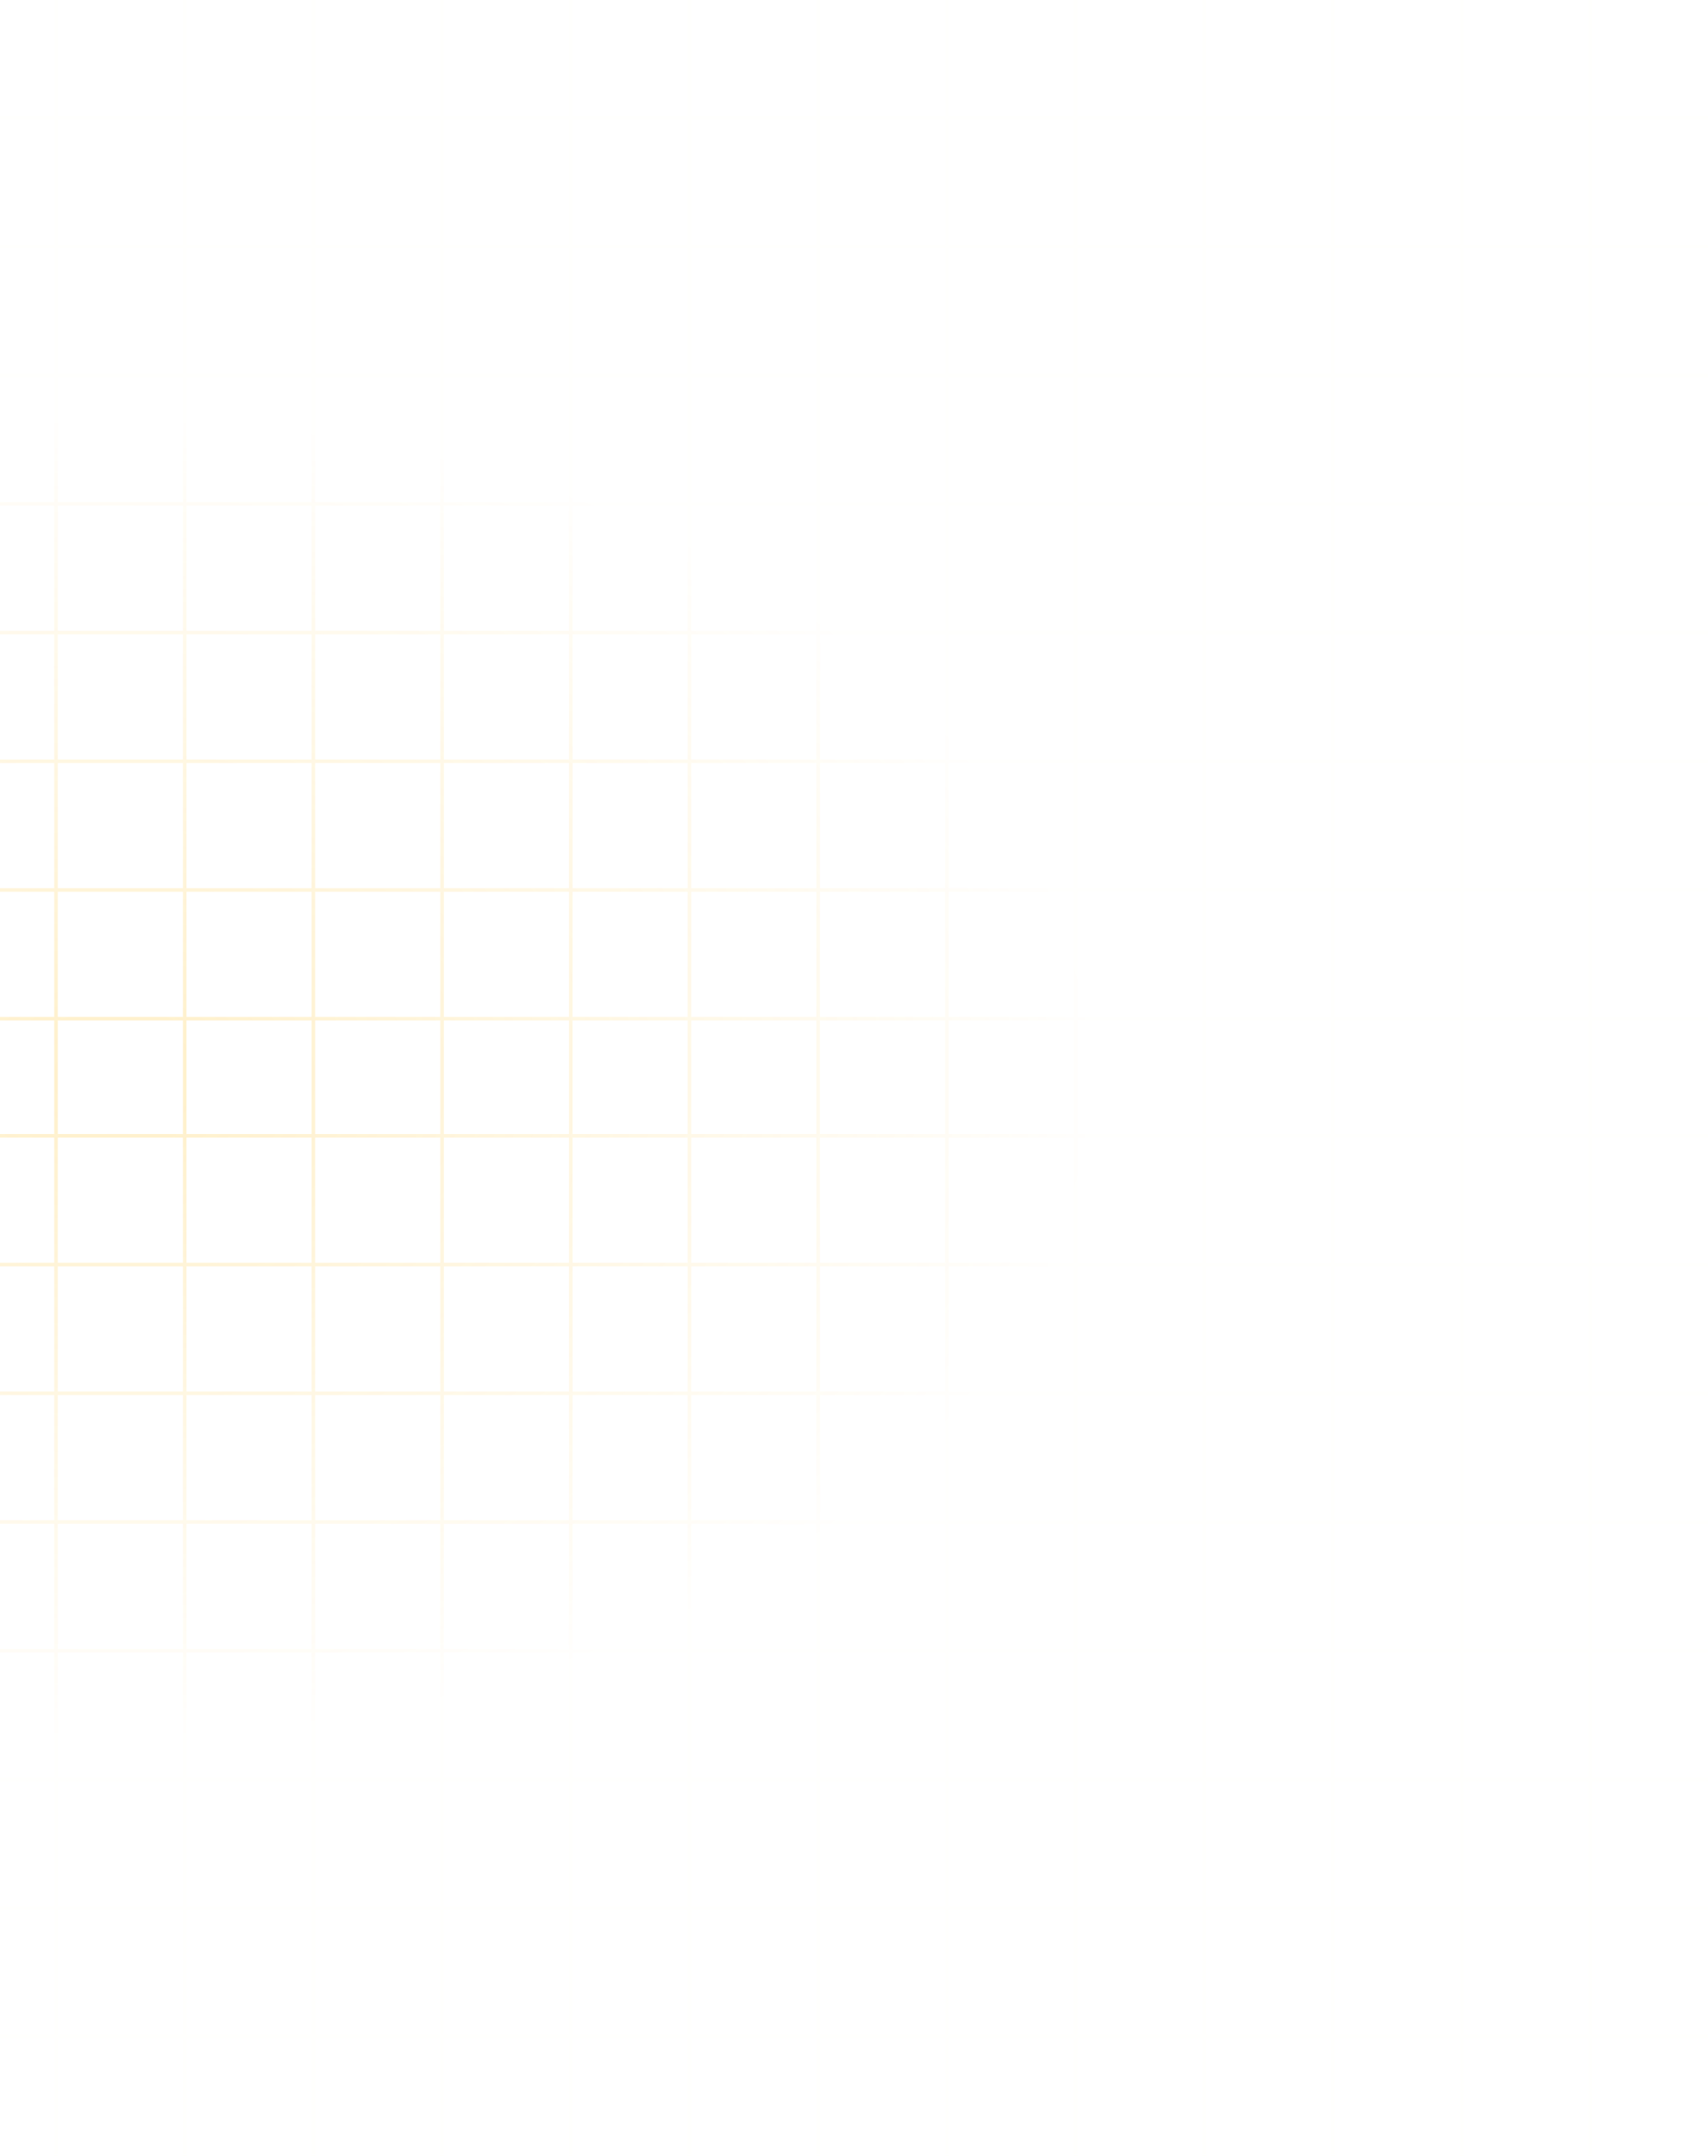 <svg width="956" height="1206" viewBox="0 0 956 1206" fill="none" xmlns="http://www.w3.org/2000/svg">
<path d="M-755.403 0V65.839M-755.403 65.839L-755.403 137.843M-755.403 65.839H-822M-755.403 65.839H-683.37M-755.403 137.843V209.847M-755.403 137.843H-822M-755.403 137.843H-683.37M-755.403 209.847L-755.403 281.851M-755.403 209.847H-822M-755.403 209.847H-683.37M-755.403 281.851V353.855M-755.403 281.851H-822M-755.403 281.851H-683.37M-755.403 353.855L-755.403 425.859M-755.403 353.855H-822M-755.403 353.855H-683.37M-755.403 425.859V497.863M-755.403 425.859H-822M-755.403 425.859H-683.37M-755.403 497.863L-755.403 569.867M-755.403 497.863H-822M-755.403 497.863H-683.37M-755.403 569.867V636.437M-755.403 569.867H-822M-755.403 569.867H-683.37M-683.37 569.867H-611.336M-683.37 569.867V497.863M-683.37 569.867V636.437M-611.336 569.867H-539.303M-611.336 569.867V497.863M-611.336 569.867V636.437M-539.303 569.867H-467.269M-539.303 569.867V497.863M-539.303 569.867V636.437M-467.269 569.867H-395.235M-467.269 569.867V497.863M-467.269 569.867V636.437M-395.235 569.867H-323.202M-395.235 569.867V497.863M-395.235 569.867V636.437M-323.202 569.867H-251.168M-323.202 569.867V497.863M-323.202 569.867V636.437M-251.168 569.867H-185.302M-251.168 569.867V497.863M-251.168 569.867V636.437M-683.37 0V65.839M-683.37 65.839V137.843M-683.37 65.839H-611.336M-683.37 137.843L-683.37 209.847M-683.37 137.843H-611.336M-683.37 209.847V281.851M-683.37 209.847H-611.336M-683.37 281.851V353.855M-683.37 281.851H-611.336M-683.37 353.855V425.859M-683.37 353.855H-611.336M-683.37 425.859L-683.37 497.863M-683.37 425.859H-611.336M-683.37 497.863H-611.336M-611.336 497.863H-539.303M-611.336 497.863V425.859M-539.303 497.863H-467.269M-539.303 497.863V425.859M-467.269 497.863H-395.235M-467.269 497.863V425.859M-395.235 497.863H-323.202M-395.235 497.863V425.859M-323.202 497.863H-251.168M-323.202 497.863V425.859M-251.168 497.863H-185.302M-251.168 497.863V425.859M-611.336 0V65.839M-611.336 65.839V137.843M-611.336 65.839H-539.303M-611.336 137.843V209.847M-611.336 137.843H-539.303M-611.336 209.847V281.851M-611.336 209.847H-539.303M-611.336 281.851L-611.336 353.855M-611.336 281.851H-539.303M-611.336 353.855V425.859M-611.336 353.855H-539.303M-611.336 425.859H-539.303M-539.303 425.859H-467.269M-539.303 425.859V353.855M-467.269 425.859H-395.235M-467.269 425.859V353.855M-395.235 425.859H-323.202M-395.235 425.859V353.855M-323.202 425.859H-251.168M-323.202 425.859V353.855M-251.168 425.859H-185.302M-251.168 425.859V353.855M-539.303 0V65.839M-539.303 65.839V137.843M-539.303 65.839H-467.269M-539.303 137.843V209.847M-539.303 137.843H-467.269M-539.303 209.847V281.851M-539.303 209.847H-467.269M-539.303 281.851L-539.303 353.855M-539.303 281.851H-467.269M-539.303 353.855H-467.269M-467.269 353.855H-395.235M-467.269 353.855L-467.269 281.851M-395.235 353.855H-323.202M-395.235 353.855L-395.235 281.851M-323.202 353.855H-251.168M-323.202 353.855L-323.202 281.851M-251.168 353.855H-185.302M-251.168 353.855L-251.168 281.851M-467.269 0V65.839M-467.269 65.839V137.843M-467.269 65.839H-395.235M-467.269 137.843V209.847M-467.269 137.843H-395.235M-467.269 209.847V281.851M-467.269 209.847H-395.235M-467.269 281.851H-395.235M-395.235 281.851H-323.202M-395.235 281.851V209.847M-323.202 281.851H-251.168M-323.202 281.851V209.847M-251.168 281.851H-185.302M-251.168 281.851V209.847M-395.235 0V65.839M-395.235 65.839V137.843M-395.235 65.839H-323.202M-395.235 137.843V209.847M-395.235 137.843H-323.202M-395.235 209.847H-323.202M-323.202 209.847H-251.168M-323.202 209.847V137.843M-251.168 209.847H-185.302M-251.168 209.847V137.843M-323.202 0V65.839M-323.202 65.839V137.843M-323.202 65.839H-251.168M-323.202 137.843H-251.168M-251.168 137.843H-185.302M-251.168 137.843V65.839M-251.168 0V65.839M-251.168 65.839H-185.302M-184.752 0V65.839M-184.752 65.839V137.843M-184.752 65.839H-251.349M-184.752 65.839H-112.719M-184.752 137.843V209.847M-184.752 137.843H-251.349M-184.752 137.843H-112.719M-184.752 209.847V281.851M-184.752 209.847H-251.349M-184.752 209.847H-112.719M-184.752 281.851V353.855M-184.752 281.851H-251.349M-184.752 281.851H-112.719M-184.752 353.855L-184.752 425.859M-184.752 353.855H-251.349M-184.752 353.855H-112.719M-184.752 425.859V497.863M-184.752 425.859H-251.349M-184.752 425.859H-112.719M-184.752 497.863V569.867M-184.752 497.863H-251.349M-184.752 497.863H-112.719M-184.752 569.867V636.437M-184.752 569.867H-251.349M-184.752 569.867H-112.719M-112.719 569.867H-40.685M-112.719 569.867V497.863M-112.719 569.867V636.437M-40.685 569.867H31.349M-40.685 569.867V497.863M-40.685 569.867V636.437M31.349 569.867H103.382M31.349 569.867V497.863M31.349 569.867V636.437M103.382 569.867H175.416M103.382 569.867V497.863M103.382 569.867V636.437M175.416 569.867H247.449M175.416 569.867V497.863M175.416 569.867V636.437M247.449 569.867H319.483M247.449 569.867V497.863M247.449 569.867V636.437M319.483 569.867H385.349M319.483 569.867V497.863M319.483 569.867V636.437M-112.719 0V65.839M-112.719 65.839V137.843M-112.719 65.839H-40.685M-112.719 137.843V209.847M-112.719 137.843H-40.685M-112.719 209.847V281.851M-112.719 209.847H-40.685M-112.719 281.851V353.855M-112.719 281.851H-40.685M-112.719 353.855V425.859M-112.719 353.855H-40.685M-112.719 425.859L-112.719 497.863M-112.719 425.859H-40.685M-112.719 497.863H-40.685M-40.685 497.863H31.349M-40.685 497.863V425.859M31.349 497.863H103.382M31.349 497.863V425.859M103.382 497.863H175.416M103.382 497.863V425.859M175.416 497.863H247.449M175.416 497.863V425.859M247.449 497.863H319.483M247.449 497.863V425.859M319.483 497.863H385.349M319.483 497.863V425.859M-40.685 0V65.839M-40.685 65.839V137.843M-40.685 65.839H31.349M-40.685 137.843V209.847M-40.685 137.843H31.349M-40.685 209.847V281.851M-40.685 209.847H31.349M-40.685 281.851V353.855M-40.685 281.851H31.349M-40.685 353.855V425.859M-40.685 353.855H31.349M-40.685 425.859H31.349M31.349 425.859H103.382M31.349 425.859V353.855M103.382 425.859H175.416M103.382 425.859V353.855M175.416 425.859H247.449M175.416 425.859V353.855M247.449 425.859H319.483M247.449 425.859V353.855M319.483 425.859H385.349M319.483 425.859V353.855M31.349 0V65.839M31.349 65.839V137.843M31.349 65.839H103.382M31.349 137.843V209.847M31.349 137.843H103.382M31.349 209.847V281.851M31.349 209.847H103.382M31.349 281.851L31.349 353.855M31.349 281.851H103.382M31.349 353.855H103.382M103.382 353.855H175.416M103.382 353.855V281.851M175.416 353.855H247.449M175.416 353.855V281.851M247.449 353.855H319.483M247.449 353.855V281.851M319.483 353.855H385.349M319.483 353.855L319.483 281.851M103.382 0V65.839M103.382 65.839V137.843M103.382 65.839H175.416M103.382 137.843V209.847M103.382 137.843H175.416M103.382 209.847V281.851M103.382 209.847H175.416M103.382 281.851H175.416M175.416 281.851H247.449M175.416 281.851V209.847M247.449 281.851H319.483M247.449 281.851V209.847M319.483 281.851H385.349M319.483 281.851V209.847M175.416 0V65.839M175.416 65.839V137.843M175.416 65.839H247.449M175.416 137.843V209.847M175.416 137.843H247.449M175.416 209.847H247.449M247.449 209.847H319.483M247.449 209.847V137.843M319.483 209.847H385.349M319.483 209.847V137.843M247.449 0V65.839M247.449 65.839V137.843M247.449 65.839H319.483M247.449 137.843H319.483M319.483 137.843H385.349M319.483 137.843V65.839M319.483 0V65.839M319.483 65.839H385.349M385.899 0V65.839M385.899 65.839V137.843M385.899 65.839H319.302M385.899 65.839H457.933M385.899 137.843V209.847M385.899 137.843H319.302M385.899 137.843H457.933M385.899 209.847V281.851M385.899 209.847H319.302M385.899 209.847H457.933M385.899 281.851V353.855M385.899 281.851H319.302M385.899 281.851H457.933M385.899 353.855V425.859M385.899 353.855H319.302M385.899 353.855H457.933M385.899 425.859V497.863M385.899 425.859H319.302M385.899 425.859H457.933M385.899 497.863V569.867M385.899 497.863H319.302M385.899 497.863H457.933M385.899 569.867V636.437M385.899 569.867H319.302M385.899 569.867H457.933M457.933 569.867H529.966M457.933 569.867V497.863M457.933 569.867V636.437M529.966 569.867H602M529.966 569.867V497.863M529.966 569.867V636.437M602 569.867H674.033M602 569.867V497.863M602 569.867V636.437M674.033 569.867H746.067M674.033 569.867V497.863M674.033 569.867V636.437M746.067 569.867H818.101M746.067 569.867V497.863M746.067 569.867V636.437M818.101 569.867H890.134M818.101 569.867V497.863M818.101 569.867V636.437M890.134 569.867H956M890.134 569.867V497.863M890.134 569.867V636.437M457.933 0V65.839M457.933 65.839V137.843M457.933 65.839H529.966M457.933 137.843L457.933 209.847M457.933 137.843H529.966M457.933 209.847V281.851M457.933 209.847H529.966M457.933 281.851V353.855M457.933 281.851H529.966M457.933 353.855V425.859M457.933 353.855H529.966M457.933 425.859V497.863M457.933 425.859H529.966M457.933 497.863H529.966M529.966 497.863H602M529.966 497.863V425.859M602 497.863H674.033M602 497.863V425.859M674.033 497.863H746.067M674.033 497.863V425.859M746.067 497.863H818.101M746.067 497.863V425.859M818.101 497.863H890.134M818.101 497.863V425.859M890.134 497.863H956M890.134 497.863V425.859M529.966 0V65.839M529.966 65.839V137.843M529.966 65.839H602M529.966 137.843V209.847M529.966 137.843H602M529.966 209.847V281.851M529.966 209.847H602M529.966 281.851V353.855M529.966 281.851H602M529.966 353.855V425.859M529.966 353.855H602M529.966 425.859H602M602 425.859H674.033M602 425.859V353.855M674.033 425.859H746.067M674.033 425.859V353.855M746.067 425.859H818.101M746.067 425.859V353.855M818.101 425.859H890.134M818.101 425.859V353.855M890.134 425.859H956M890.134 425.859V353.855M602 0V65.839M602 65.839V137.843M602 65.839H674.033M602 137.843V209.847M602 137.843H674.033M602 209.847V281.851M602 209.847H674.033M602 281.851L602 353.855M602 281.851H674.033M602 353.855H674.033M674.033 353.855H746.067M674.033 353.855V281.851M746.067 353.855H818.101M746.067 353.855V281.851M818.101 353.855H890.134M818.101 353.855V281.851M890.134 353.855H956M890.134 353.855L890.134 281.851M674.033 0V65.839M674.033 65.839V137.843M674.033 65.839H746.067M674.033 137.843V209.847M674.033 137.843H746.067M674.033 209.847V281.851M674.033 209.847H746.067M674.033 281.851H746.067M746.067 281.851H818.101M746.067 281.851V209.847M818.101 281.851H890.134M818.101 281.851V209.847M890.134 281.851H956M890.134 281.851V209.847M746.067 0V65.839M746.067 65.839V137.843M746.067 65.839H818.101M746.067 137.843V209.847M746.067 137.843H818.101M746.067 209.847H818.101M818.101 209.847H890.134M818.101 209.847V137.843M890.134 209.847H956M890.134 209.847V137.843M818.101 0V65.839M818.101 65.839V137.843M818.101 65.839H890.134M818.101 137.843H890.134M890.134 137.843H956M890.134 137.843V65.839M890.134 0V65.839M890.134 65.839H956M-755.403 569.563V635.402M-755.403 635.402L-755.403 707.406M-755.403 635.402H-822M-755.403 635.402H-683.37M-755.403 707.406V779.41M-755.403 707.406H-822M-755.403 707.406H-683.37M-755.403 779.41L-755.403 851.414M-755.403 779.41H-822M-755.403 779.41H-683.37M-755.403 851.414V923.418M-755.403 851.414H-822M-755.403 851.414H-683.37M-755.403 923.418L-755.403 995.423M-755.403 923.418H-822M-755.403 923.418H-683.37M-755.403 995.423V1067.43M-755.403 995.423H-822M-755.403 995.423H-683.37M-755.403 1067.43L-755.403 1139.43M-755.403 1067.43H-822M-755.403 1067.43H-683.37M-755.403 1139.43V1206M-755.403 1139.43H-822M-755.403 1139.43H-683.37M-683.37 1139.43H-611.336M-683.37 1139.43V1067.43M-683.37 1139.43V1206M-611.336 1139.43H-539.303M-611.336 1139.43V1067.43M-611.336 1139.43V1206M-539.303 1139.43H-467.269M-539.303 1139.43V1067.43M-539.303 1139.43V1206M-467.269 1139.43H-395.235M-467.269 1139.43V1067.43M-467.269 1139.43V1206M-395.235 1139.43H-323.202M-395.235 1139.43V1067.43M-395.235 1139.43V1206M-323.202 1139.43H-251.168M-323.202 1139.43V1067.43M-323.202 1139.43V1206M-251.168 1139.43H-185.302M-251.168 1139.43V1067.43M-251.168 1139.43V1206M-683.37 569.563V635.402M-683.37 635.402V707.406M-683.37 635.402H-611.336M-683.37 707.406L-683.37 779.41M-683.37 707.406H-611.336M-683.37 779.41V851.414M-683.37 779.41H-611.336M-683.37 851.414V923.418M-683.37 851.414H-611.336M-683.37 923.418V995.423M-683.37 923.418H-611.336M-683.37 995.423L-683.37 1067.43M-683.37 995.423H-611.336M-683.37 1067.43H-611.336M-611.336 1067.43H-539.303M-611.336 1067.43V995.423M-539.303 1067.43H-467.269M-539.303 1067.43V995.423M-467.269 1067.43H-395.235M-467.269 1067.43V995.423M-395.235 1067.43H-323.202M-395.235 1067.43V995.423M-323.202 1067.43H-251.168M-323.202 1067.43V995.423M-251.168 1067.43H-185.302M-251.168 1067.43V995.423M-611.336 569.563V635.402M-611.336 635.402V707.406M-611.336 635.402H-539.303M-611.336 707.406V779.41M-611.336 707.406H-539.303M-611.336 779.41V851.414M-611.336 779.41H-539.303M-611.336 851.414L-611.336 923.418M-611.336 851.414H-539.303M-611.336 923.418V995.423M-611.336 923.418H-539.303M-611.336 995.423H-539.303M-539.303 995.423H-467.269M-539.303 995.423V923.418M-467.269 995.423H-395.235M-467.269 995.423V923.418M-395.235 995.423H-323.202M-395.235 995.423V923.418M-323.202 995.423H-251.168M-323.202 995.423V923.418M-251.168 995.423H-185.302M-251.168 995.423V923.418M-539.303 569.563V635.402M-539.303 635.402V707.406M-539.303 635.402H-467.269M-539.303 707.406V779.41M-539.303 707.406H-467.269M-539.303 779.41V851.414M-539.303 779.41H-467.269M-539.303 851.414L-539.303 923.418M-539.303 851.414H-467.269M-539.303 923.418H-467.269M-467.269 923.418H-395.235M-467.269 923.418L-467.269 851.414M-395.235 923.418H-323.202M-395.235 923.418L-395.235 851.414M-323.202 923.418H-251.168M-323.202 923.418L-323.202 851.414M-251.168 923.418H-185.302M-251.168 923.418L-251.168 851.414M-467.269 569.563V635.402M-467.269 635.402V707.406M-467.269 635.402H-395.235M-467.269 707.406V779.41M-467.269 707.406H-395.235M-467.269 779.41V851.414M-467.269 779.41H-395.235M-467.269 851.414H-395.235M-395.235 851.414H-323.202M-395.235 851.414V779.41M-323.202 851.414H-251.168M-323.202 851.414V779.41M-251.168 851.414H-185.302M-251.168 851.414V779.41M-395.235 569.563V635.402M-395.235 635.402V707.406M-395.235 635.402H-323.202M-395.235 707.406V779.41M-395.235 707.406H-323.202M-395.235 779.41H-323.202M-323.202 779.41H-251.168M-323.202 779.41V707.406M-251.168 779.41H-185.302M-251.168 779.41V707.406M-323.202 569.563V635.402M-323.202 635.402V707.406M-323.202 635.402H-251.168M-323.202 707.406H-251.168M-251.168 707.406H-185.302M-251.168 707.406V635.402M-251.168 569.563V635.402M-251.168 635.402H-185.302M-184.752 569.563V635.402M-184.752 635.402V707.406M-184.752 635.402H-251.349M-184.752 635.402H-112.719M-184.752 707.406V779.41M-184.752 707.406H-251.349M-184.752 707.406H-112.719M-184.752 779.41V851.414M-184.752 779.41H-251.349M-184.752 779.41H-112.719M-184.752 851.414V923.418M-184.752 851.414H-251.349M-184.752 851.414H-112.719M-184.752 923.418L-184.752 995.423M-184.752 923.418H-251.349M-184.752 923.418H-112.719M-184.752 995.423V1067.43M-184.752 995.423H-251.349M-184.752 995.423H-112.719M-184.752 1067.43V1139.43M-184.752 1067.43H-251.349M-184.752 1067.43H-112.719M-184.752 1139.43V1206M-184.752 1139.43H-251.349M-184.752 1139.43H-112.719M-112.719 1139.43H-40.685M-112.719 1139.43V1067.43M-112.719 1139.43V1206M-40.685 1139.43H31.349M-40.685 1139.43V1067.43M-40.685 1139.43V1206M31.349 1139.43H103.382M31.349 1139.43V1067.43M31.349 1139.43V1206M103.382 1139.43H175.416M103.382 1139.43V1067.43M103.382 1139.43V1206M175.416 1139.43H247.449M175.416 1139.43V1067.43M175.416 1139.43V1206M247.449 1139.43H319.483M247.449 1139.43V1067.43M247.449 1139.43V1206M319.483 1139.43H385.349M319.483 1139.43V1067.43M319.483 1139.43V1206M-112.719 569.563V635.402M-112.719 635.402V707.406M-112.719 635.402H-40.685M-112.719 707.406V779.41M-112.719 707.406H-40.685M-112.719 779.41V851.414M-112.719 779.41H-40.685M-112.719 851.414V923.418M-112.719 851.414H-40.685M-112.719 923.418V995.423M-112.719 923.418H-40.685M-112.719 995.423L-112.719 1067.43M-112.719 995.423H-40.685M-112.719 1067.43H-40.685M-40.685 1067.43H31.349M-40.685 1067.43V995.423M31.349 1067.43H103.382M31.349 1067.43V995.423M103.382 1067.43H175.416M103.382 1067.43V995.423M175.416 1067.43H247.449M175.416 1067.43V995.423M247.449 1067.43H319.483M247.449 1067.43V995.423M319.483 1067.43H385.349M319.483 1067.43V995.423M-40.685 569.563V635.402M-40.685 635.402V707.406M-40.685 635.402H31.349M-40.685 707.406V779.41M-40.685 707.406H31.349M-40.685 779.41V851.414M-40.685 779.41H31.349M-40.685 851.414V923.418M-40.685 851.414H31.349M-40.685 923.418V995.423M-40.685 923.418H31.349M-40.685 995.423H31.349M31.349 995.423H103.382M31.349 995.423V923.418M103.382 995.423H175.416M103.382 995.423V923.418M175.416 995.423H247.449M175.416 995.423V923.418M247.449 995.423H319.483M247.449 995.423V923.418M319.483 995.423H385.349M319.483 995.423V923.418M31.349 569.563V635.402M31.349 635.402V707.406M31.349 635.402H103.382M31.349 707.406V779.41M31.349 707.406H103.382M31.349 779.41V851.414M31.349 779.41H103.382M31.349 851.414L31.349 923.418M31.349 851.414H103.382M31.349 923.418H103.382M103.382 923.418H175.416M103.382 923.418V851.414M175.416 923.418H247.449M175.416 923.418V851.414M247.449 923.418H319.483M247.449 923.418V851.414M319.483 923.418H385.349M319.483 923.418L319.483 851.414M103.382 569.563V635.402M103.382 635.402V707.406M103.382 635.402H175.416M103.382 707.406V779.41M103.382 707.406H175.416M103.382 779.41V851.414M103.382 779.41H175.416M103.382 851.414H175.416M175.416 851.414H247.449M175.416 851.414V779.41M247.449 851.414H319.483M247.449 851.414V779.41M319.483 851.414H385.349M319.483 851.414V779.41M175.416 569.563V635.402M175.416 635.402V707.406M175.416 635.402H247.449M175.416 707.406V779.41M175.416 707.406H247.449M175.416 779.41H247.449M247.449 779.41H319.483M247.449 779.41V707.406M319.483 779.41H385.349M319.483 779.41V707.406M247.449 569.563V635.402M247.449 635.402V707.406M247.449 635.402H319.483M247.449 707.406H319.483M319.483 707.406H385.349M319.483 707.406V635.402M319.483 569.563V635.402M319.483 635.402H385.349M385.899 569.563V635.402M385.899 635.402V707.406M385.899 635.402H319.302M385.899 635.402H457.933M385.899 707.406V779.41M385.899 707.406H319.302M385.899 707.406H457.933M385.899 779.41V851.414M385.899 779.41H319.302M385.899 779.41H457.933M385.899 851.414V923.418M385.899 851.414H319.302M385.899 851.414H457.933M385.899 923.418V995.423M385.899 923.418H319.302M385.899 923.418H457.933M385.899 995.423V1067.43M385.899 995.423H319.302M385.899 995.423H457.933M385.899 1067.43V1139.43M385.899 1067.43H319.302M385.899 1067.43H457.933M385.899 1139.43V1206M385.899 1139.43H319.302M385.899 1139.43H457.933M457.933 1139.43H529.966M457.933 1139.43V1067.43M457.933 1139.43V1206M529.966 1139.43H602M529.966 1139.43V1067.43M529.966 1139.43V1206M602 1139.43H674.033M602 1139.43V1067.43M602 1139.43V1206M674.033 1139.43H746.067M674.033 1139.43V1067.43M674.033 1139.43V1206M746.067 1139.43H818.101M746.067 1139.43V1067.43M746.067 1139.43V1206M818.101 1139.43H890.134M818.101 1139.43V1067.43M818.101 1139.43V1206M890.134 1139.43H956M890.134 1139.43V1067.43M890.134 1139.43V1206M457.933 569.563V635.402M457.933 635.402V707.406M457.933 635.402H529.966M457.933 707.406L457.933 779.41M457.933 707.406H529.966M457.933 779.41V851.414M457.933 779.41H529.966M457.933 851.414V923.418M457.933 851.414H529.966M457.933 923.418V995.423M457.933 923.418H529.966M457.933 995.423V1067.43M457.933 995.423H529.966M457.933 1067.43H529.966M529.966 1067.43H602M529.966 1067.43V995.423M602 1067.43H674.033M602 1067.43V995.423M674.033 1067.43H746.067M674.033 1067.43V995.423M746.067 1067.43H818.101M746.067 1067.43V995.423M818.101 1067.43H890.134M818.101 1067.43V995.423M890.134 1067.43H956M890.134 1067.43V995.423M529.966 569.563V635.402M529.966 635.402V707.406M529.966 635.402H602M529.966 707.406V779.41M529.966 707.406H602M529.966 779.41V851.414M529.966 779.41H602M529.966 851.414V923.418M529.966 851.414H602M529.966 923.418V995.423M529.966 923.418H602M529.966 995.423H602M602 995.423H674.033M602 995.423V923.418M674.033 995.423H746.067M674.033 995.423V923.418M746.067 995.423H818.101M746.067 995.423V923.418M818.101 995.423H890.134M818.101 995.423V923.418M890.134 995.423H956M890.134 995.423V923.418M602 569.563V635.402M602 635.402V707.406M602 635.402H674.033M602 707.406V779.41M602 707.406H674.033M602 779.41V851.414M602 779.41H674.033M602 851.414L602 923.418M602 851.414H674.033M602 923.418H674.033M674.033 923.418H746.067M674.033 923.418V851.414M746.067 923.418H818.101M746.067 923.418V851.414M818.101 923.418H890.134M818.101 923.418V851.414M890.134 923.418H956M890.134 923.418L890.134 851.414M674.033 569.563V635.402M674.033 635.402V707.406M674.033 635.402H746.067M674.033 707.406V779.41M674.033 707.406H746.067M674.033 779.41V851.414M674.033 779.41H746.067M674.033 851.414H746.067M746.067 851.414H818.101M746.067 851.414V779.41M818.101 851.414H890.134M818.101 851.414V779.41M890.134 851.414H956M890.134 851.414V779.41M746.067 569.563V635.402M746.067 635.402V707.406M746.067 635.402H818.101M746.067 707.406V779.41M746.067 707.406H818.101M746.067 779.41H818.101M818.101 779.41H890.134M818.101 779.41V707.406M890.134 779.41H956M890.134 779.41V707.406M818.101 569.563V635.402M818.101 635.402V707.406M818.101 635.402H890.134M818.101 707.406H890.134M890.134 707.406H956M890.134 707.406V635.402M890.134 569.563V635.402M890.134 635.402H956" stroke="url(#paint0_radial_1396_7626)" stroke-opacity="0.23" stroke-width="2"/>
<defs>
<radialGradient id="paint0_radial_1396_7626" cx="0" cy="0" r="1" gradientUnits="userSpaceOnUse" gradientTransform="translate(67 603) rotate(90) scale(368.5 543.278)">
<stop stop-color="#FFB600" stop-opacity="0.92"/>
<stop offset="1" stop-color="#FFB600" stop-opacity="0.04"/>
</radialGradient>
</defs>
</svg>
